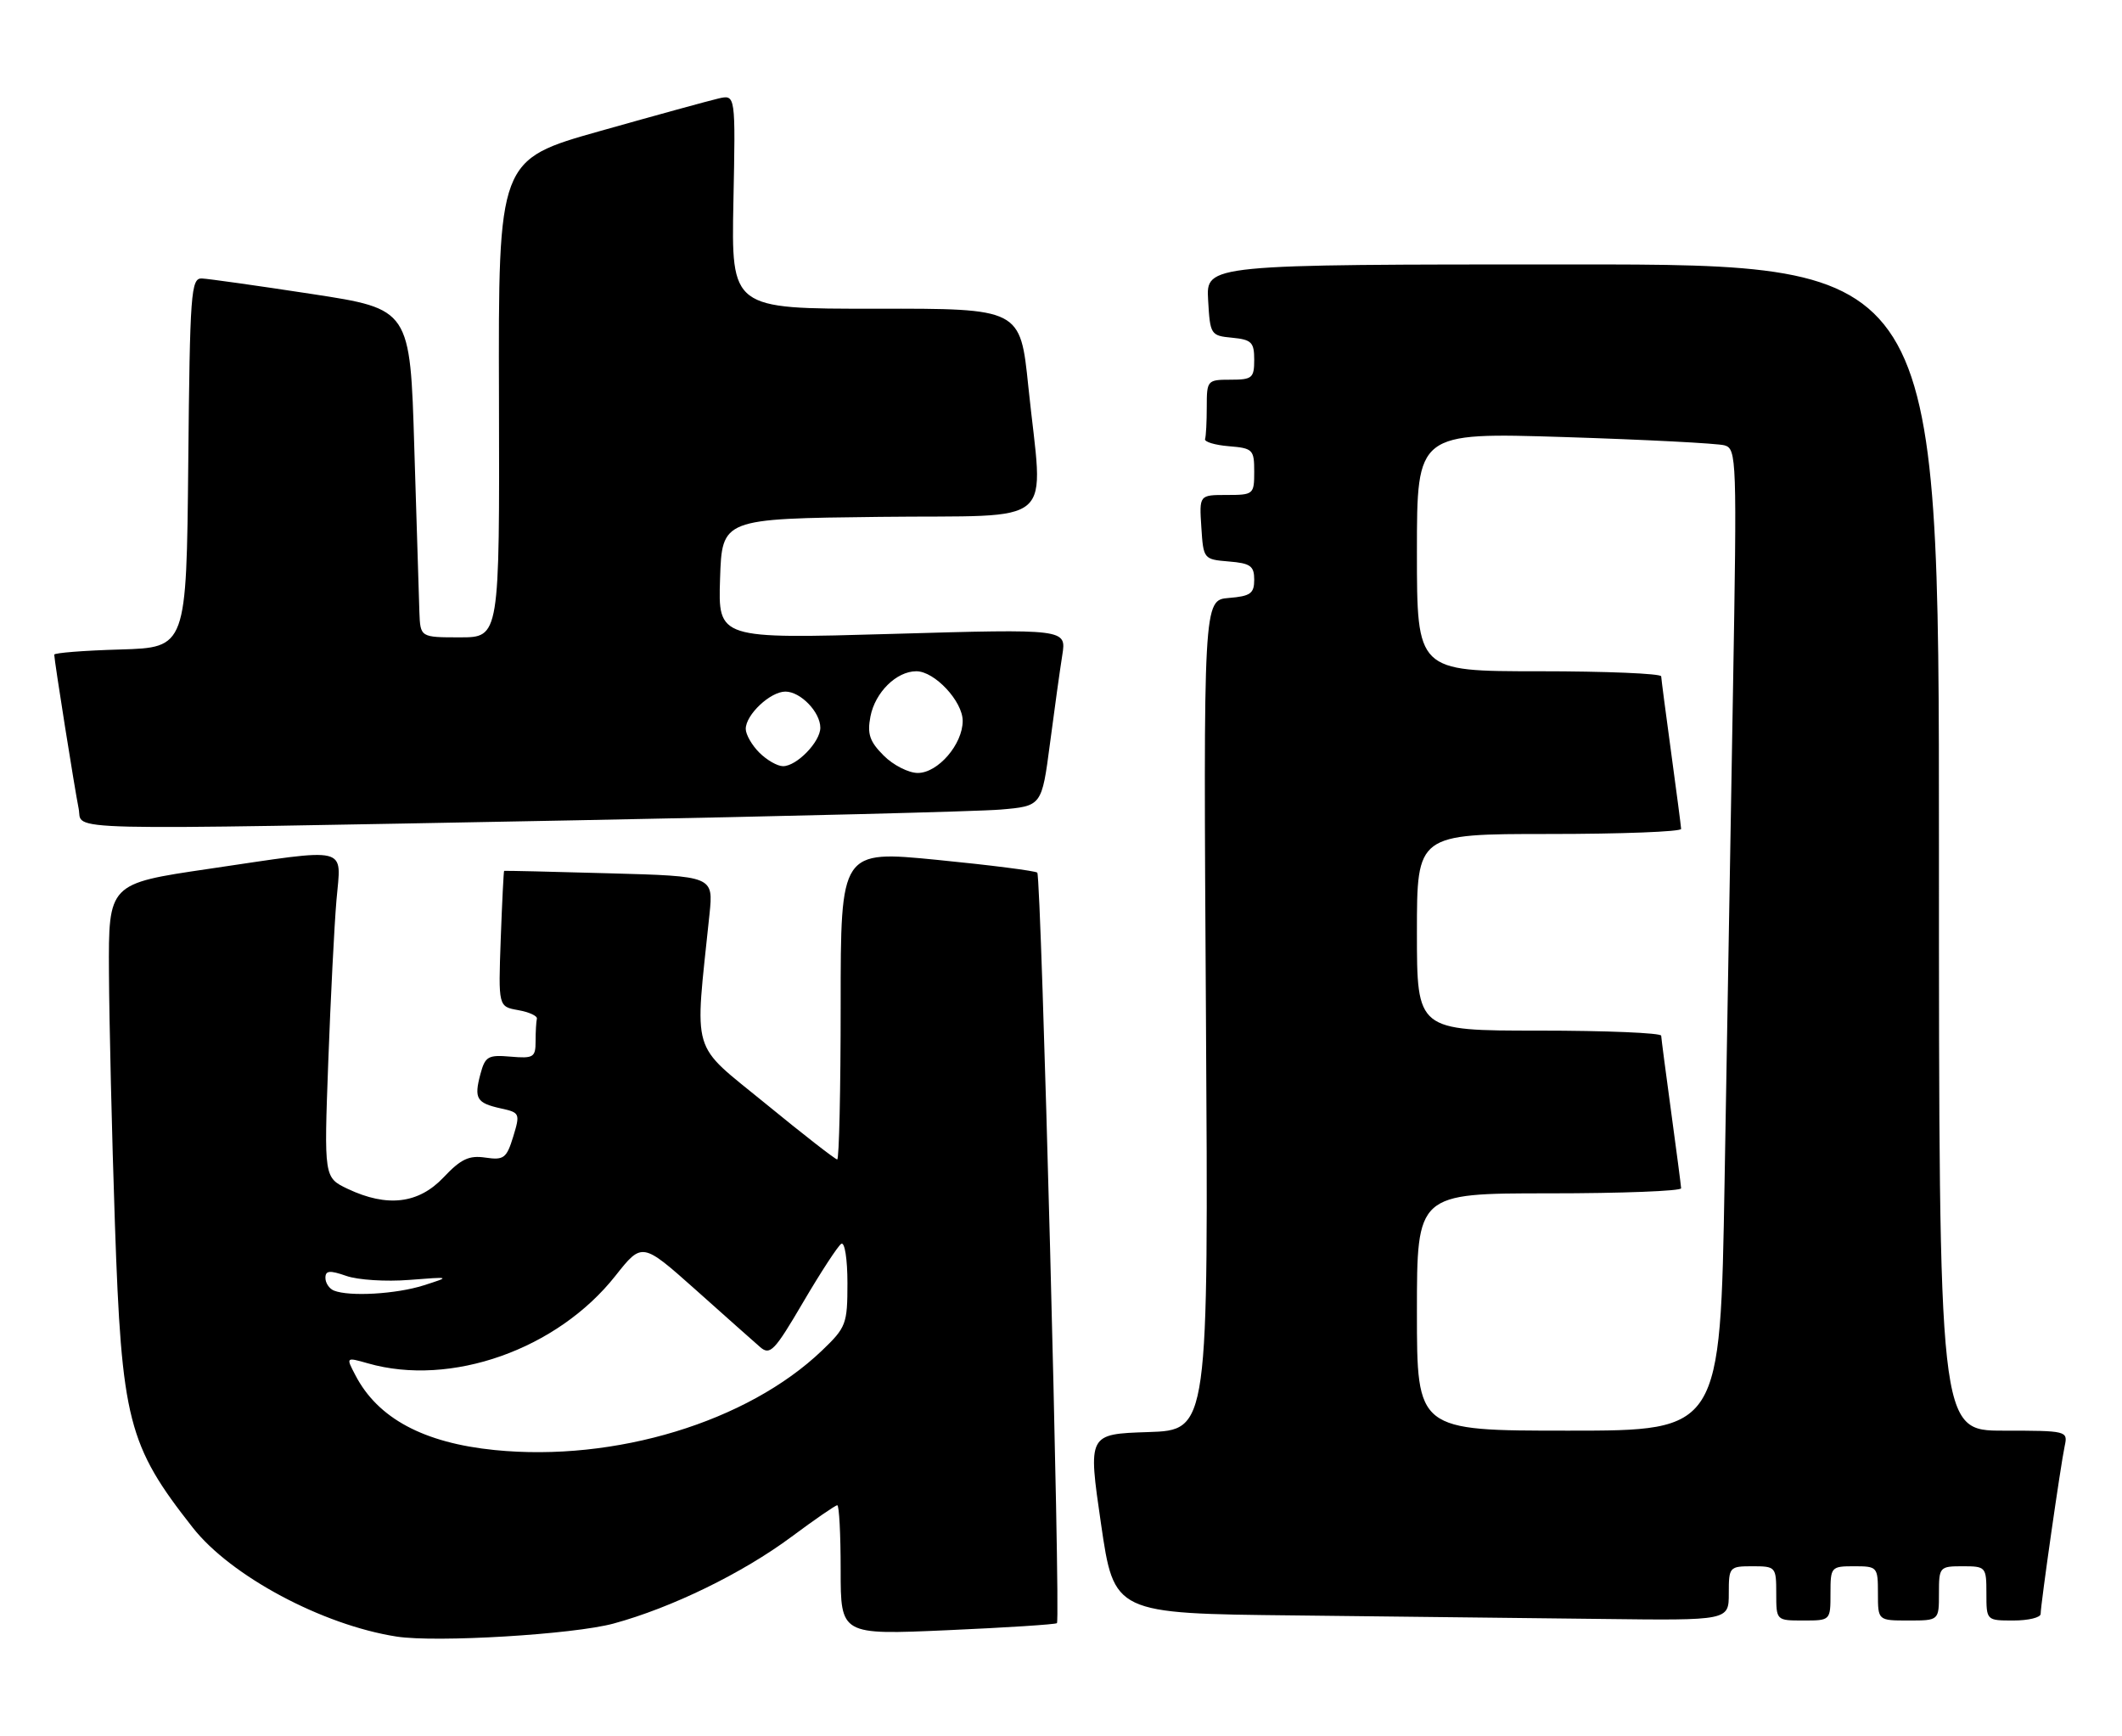 <?xml version="1.0" encoding="UTF-8" standalone="no"?>
<!DOCTYPE svg PUBLIC "-//W3C//DTD SVG 1.1//EN" "http://www.w3.org/Graphics/SVG/1.1/DTD/svg11.dtd" >
<svg xmlns="http://www.w3.org/2000/svg" xmlns:xlink="http://www.w3.org/1999/xlink" version="1.1" viewBox="0 0 313 256">
 <g >
 <path fill="currentColor"
d=" M 90.50 239.45 C 99.07 237.12 109.51 232.03 116.75 226.65 C 120.19 224.09 123.23 222.00 123.50 222.00 C 123.78 222.00 124.00 226.30 124.00 231.56 C 124.00 241.13 124.00 241.13 139.75 240.43 C 148.41 240.05 155.68 239.58 155.90 239.39 C 156.47 238.89 153.60 129.26 153.00 128.70 C 152.72 128.44 146.09 127.59 138.25 126.82 C 124.00 125.42 124.00 125.42 124.00 148.21 C 124.00 160.74 123.77 171.00 123.49 171.00 C 123.21 171.00 118.44 167.29 112.90 162.75 C 101.72 153.60 102.45 156.07 104.65 134.86 C 105.23 129.22 105.23 129.22 89.87 128.80 C 81.41 128.56 74.44 128.40 74.36 128.44 C 74.29 128.47 74.06 132.99 73.86 138.48 C 73.50 148.46 73.50 148.46 76.44 148.98 C 78.06 149.27 79.30 149.84 79.19 150.25 C 79.09 150.66 79.00 152.16 79.00 153.58 C 79.00 155.94 78.69 156.13 75.32 155.84 C 71.99 155.55 71.56 155.80 70.86 158.42 C 69.90 162.03 70.29 162.68 73.90 163.48 C 76.68 164.09 76.74 164.23 75.70 167.64 C 74.72 170.82 74.32 171.13 71.60 170.73 C 69.18 170.37 67.98 170.94 65.43 173.64 C 61.75 177.54 57.12 178.10 51.29 175.34 C 47.79 173.67 47.79 173.67 48.42 156.59 C 48.77 147.19 49.31 136.46 49.63 132.75 C 50.32 124.65 51.89 125.04 30.75 128.15 C 16.00 130.32 16.00 130.32 16.07 143.41 C 16.11 150.61 16.50 167.30 16.95 180.50 C 17.94 209.49 18.87 213.15 28.44 225.31 C 34.05 232.45 47.56 239.67 58.50 241.37 C 64.32 242.28 84.58 241.06 90.50 239.45 Z  M 255.00 235.00 C 255.00 231.10 255.08 231.00 258.50 231.00 C 261.92 231.00 262.00 231.10 262.00 235.00 C 262.00 239.00 262.00 239.00 266.00 239.00 C 270.00 239.00 270.00 239.00 270.00 235.00 C 270.00 231.10 270.08 231.00 273.50 231.00 C 276.92 231.00 277.00 231.10 277.00 235.00 C 277.00 239.00 277.00 239.00 281.50 239.00 C 286.00 239.00 286.00 239.00 286.00 235.00 C 286.00 231.10 286.08 231.00 289.50 231.00 C 292.92 231.00 293.00 231.10 293.00 235.00 C 293.00 239.00 293.00 239.00 297.00 239.00 C 299.20 239.00 301.00 238.56 301.00 238.03 C 301.00 236.64 303.97 215.93 304.55 213.25 C 305.03 211.04 304.87 211.00 295.52 211.00 C 286.00 211.00 286.00 211.00 286.00 125.00 C 286.00 39.00 286.00 39.00 231.95 39.00 C 177.90 39.00 177.90 39.00 178.20 44.25 C 178.49 49.37 178.58 49.51 181.75 49.81 C 184.61 50.09 185.00 50.48 185.00 53.06 C 185.00 55.75 184.71 56.00 181.50 56.00 C 178.08 56.00 178.00 56.10 178.00 60.00 C 178.00 62.20 177.89 64.34 177.75 64.75 C 177.61 65.16 179.19 65.64 181.25 65.81 C 184.80 66.10 185.00 66.31 185.00 69.56 C 185.00 72.91 184.90 73.00 180.95 73.00 C 176.89 73.00 176.89 73.00 177.20 77.75 C 177.50 82.45 177.54 82.50 181.25 82.81 C 184.45 83.07 185.00 83.47 185.00 85.50 C 185.00 87.53 184.45 87.93 181.25 88.19 C 177.50 88.50 177.50 88.50 177.88 149.71 C 178.26 210.92 178.26 210.92 169.36 211.21 C 160.47 211.50 160.47 211.50 162.40 224.73 C 164.33 237.97 164.33 237.97 190.92 238.25 C 205.54 238.41 225.94 238.64 236.25 238.77 C 255.00 239.00 255.00 239.00 255.00 235.00 Z  M 85.00 120.98 C 116.08 120.39 144.24 119.68 147.58 119.40 C 153.66 118.88 153.66 118.88 154.87 109.69 C 155.53 104.63 156.35 98.76 156.69 96.62 C 157.30 92.75 157.30 92.75 131.61 93.49 C 105.92 94.23 105.92 94.23 106.21 85.36 C 106.50 76.50 106.50 76.50 129.75 76.23 C 156.47 75.92 153.87 78.20 151.68 57.00 C 150.50 45.50 150.50 45.50 129.18 45.53 C 107.87 45.55 107.87 45.55 108.18 29.75 C 108.50 13.95 108.50 13.95 106.00 14.52 C 104.62 14.84 96.75 17.00 88.50 19.33 C 73.50 23.56 73.50 23.56 73.60 58.78 C 73.69 94.00 73.69 94.00 67.85 94.00 C 62.00 94.00 62.00 94.00 61.86 90.25 C 61.79 88.19 61.45 77.29 61.11 66.04 C 60.50 45.58 60.50 45.58 46.00 43.36 C 38.02 42.14 30.72 41.11 29.77 41.07 C 28.17 41.01 28.01 43.13 27.77 68.25 C 27.50 95.50 27.50 95.50 17.75 95.79 C 12.39 95.94 8.00 96.29 8.00 96.55 C 8.00 97.36 11.01 116.34 11.60 119.25 C 12.28 122.59 6.41 122.45 85.00 120.98 Z  M 72.97 213.86 C 62.49 212.81 55.72 209.18 52.42 202.82 C 51.02 200.15 51.02 200.15 54.26 201.07 C 66.49 204.58 82.19 199.03 90.77 188.17 C 94.71 183.19 94.71 183.19 102.61 190.22 C 106.95 194.10 111.23 197.90 112.13 198.68 C 113.59 199.94 114.25 199.25 118.47 192.05 C 121.07 187.62 123.60 183.75 124.09 183.44 C 124.60 183.13 125.00 185.70 125.00 189.24 C 125.00 195.28 124.81 195.77 121.25 199.18 C 110.24 209.71 90.72 215.64 72.97 213.86 Z  M 49.25 190.34 C 48.56 190.06 48.00 189.22 48.00 188.47 C 48.00 187.38 48.62 187.32 51.09 188.18 C 52.79 188.78 56.96 189.04 60.34 188.77 C 66.50 188.29 66.50 188.29 62.50 189.57 C 58.45 190.86 51.54 191.26 49.25 190.34 Z  M 209.00 193.50 C 209.00 176.00 209.00 176.00 228.50 176.00 C 239.22 176.00 247.99 175.66 247.97 175.25 C 247.95 174.84 247.29 169.78 246.50 164.00 C 245.71 158.22 245.05 153.16 245.03 152.75 C 245.01 152.34 236.90 152.00 227.00 152.00 C 209.00 152.00 209.00 152.00 209.00 137.50 C 209.00 123.00 209.00 123.00 228.50 123.00 C 239.22 123.00 247.99 122.66 247.97 122.25 C 247.95 121.84 247.29 116.78 246.50 111.00 C 245.71 105.22 245.05 100.16 245.03 99.75 C 245.01 99.34 236.90 99.00 227.00 99.00 C 209.00 99.00 209.00 99.00 209.00 81.39 C 209.00 63.78 209.00 63.78 230.75 64.46 C 242.71 64.84 253.34 65.39 254.37 65.68 C 256.16 66.19 256.21 67.62 255.62 101.85 C 255.28 121.46 254.72 154.04 254.38 174.25 C 253.75 211.00 253.75 211.00 231.38 211.00 C 209.00 211.00 209.00 211.00 209.00 193.50 Z  M 130.34 111.43 C 128.27 109.36 127.90 108.25 128.39 105.68 C 129.08 102.11 132.23 99.00 135.16 99.00 C 137.86 99.00 142.00 103.43 142.00 106.32 C 142.00 109.77 138.35 114.00 135.38 114.00 C 134.02 114.00 131.75 112.85 130.34 111.43 Z  M 112.00 111.00 C 110.90 109.90 110.00 108.33 110.00 107.50 C 110.00 105.41 113.62 102.00 115.85 102.00 C 118.08 102.00 121.00 105.02 121.00 107.33 C 121.00 109.41 117.52 113.00 115.50 113.00 C 114.67 113.00 113.10 112.10 112.00 111.00 Z "/>
</g>
</svg>